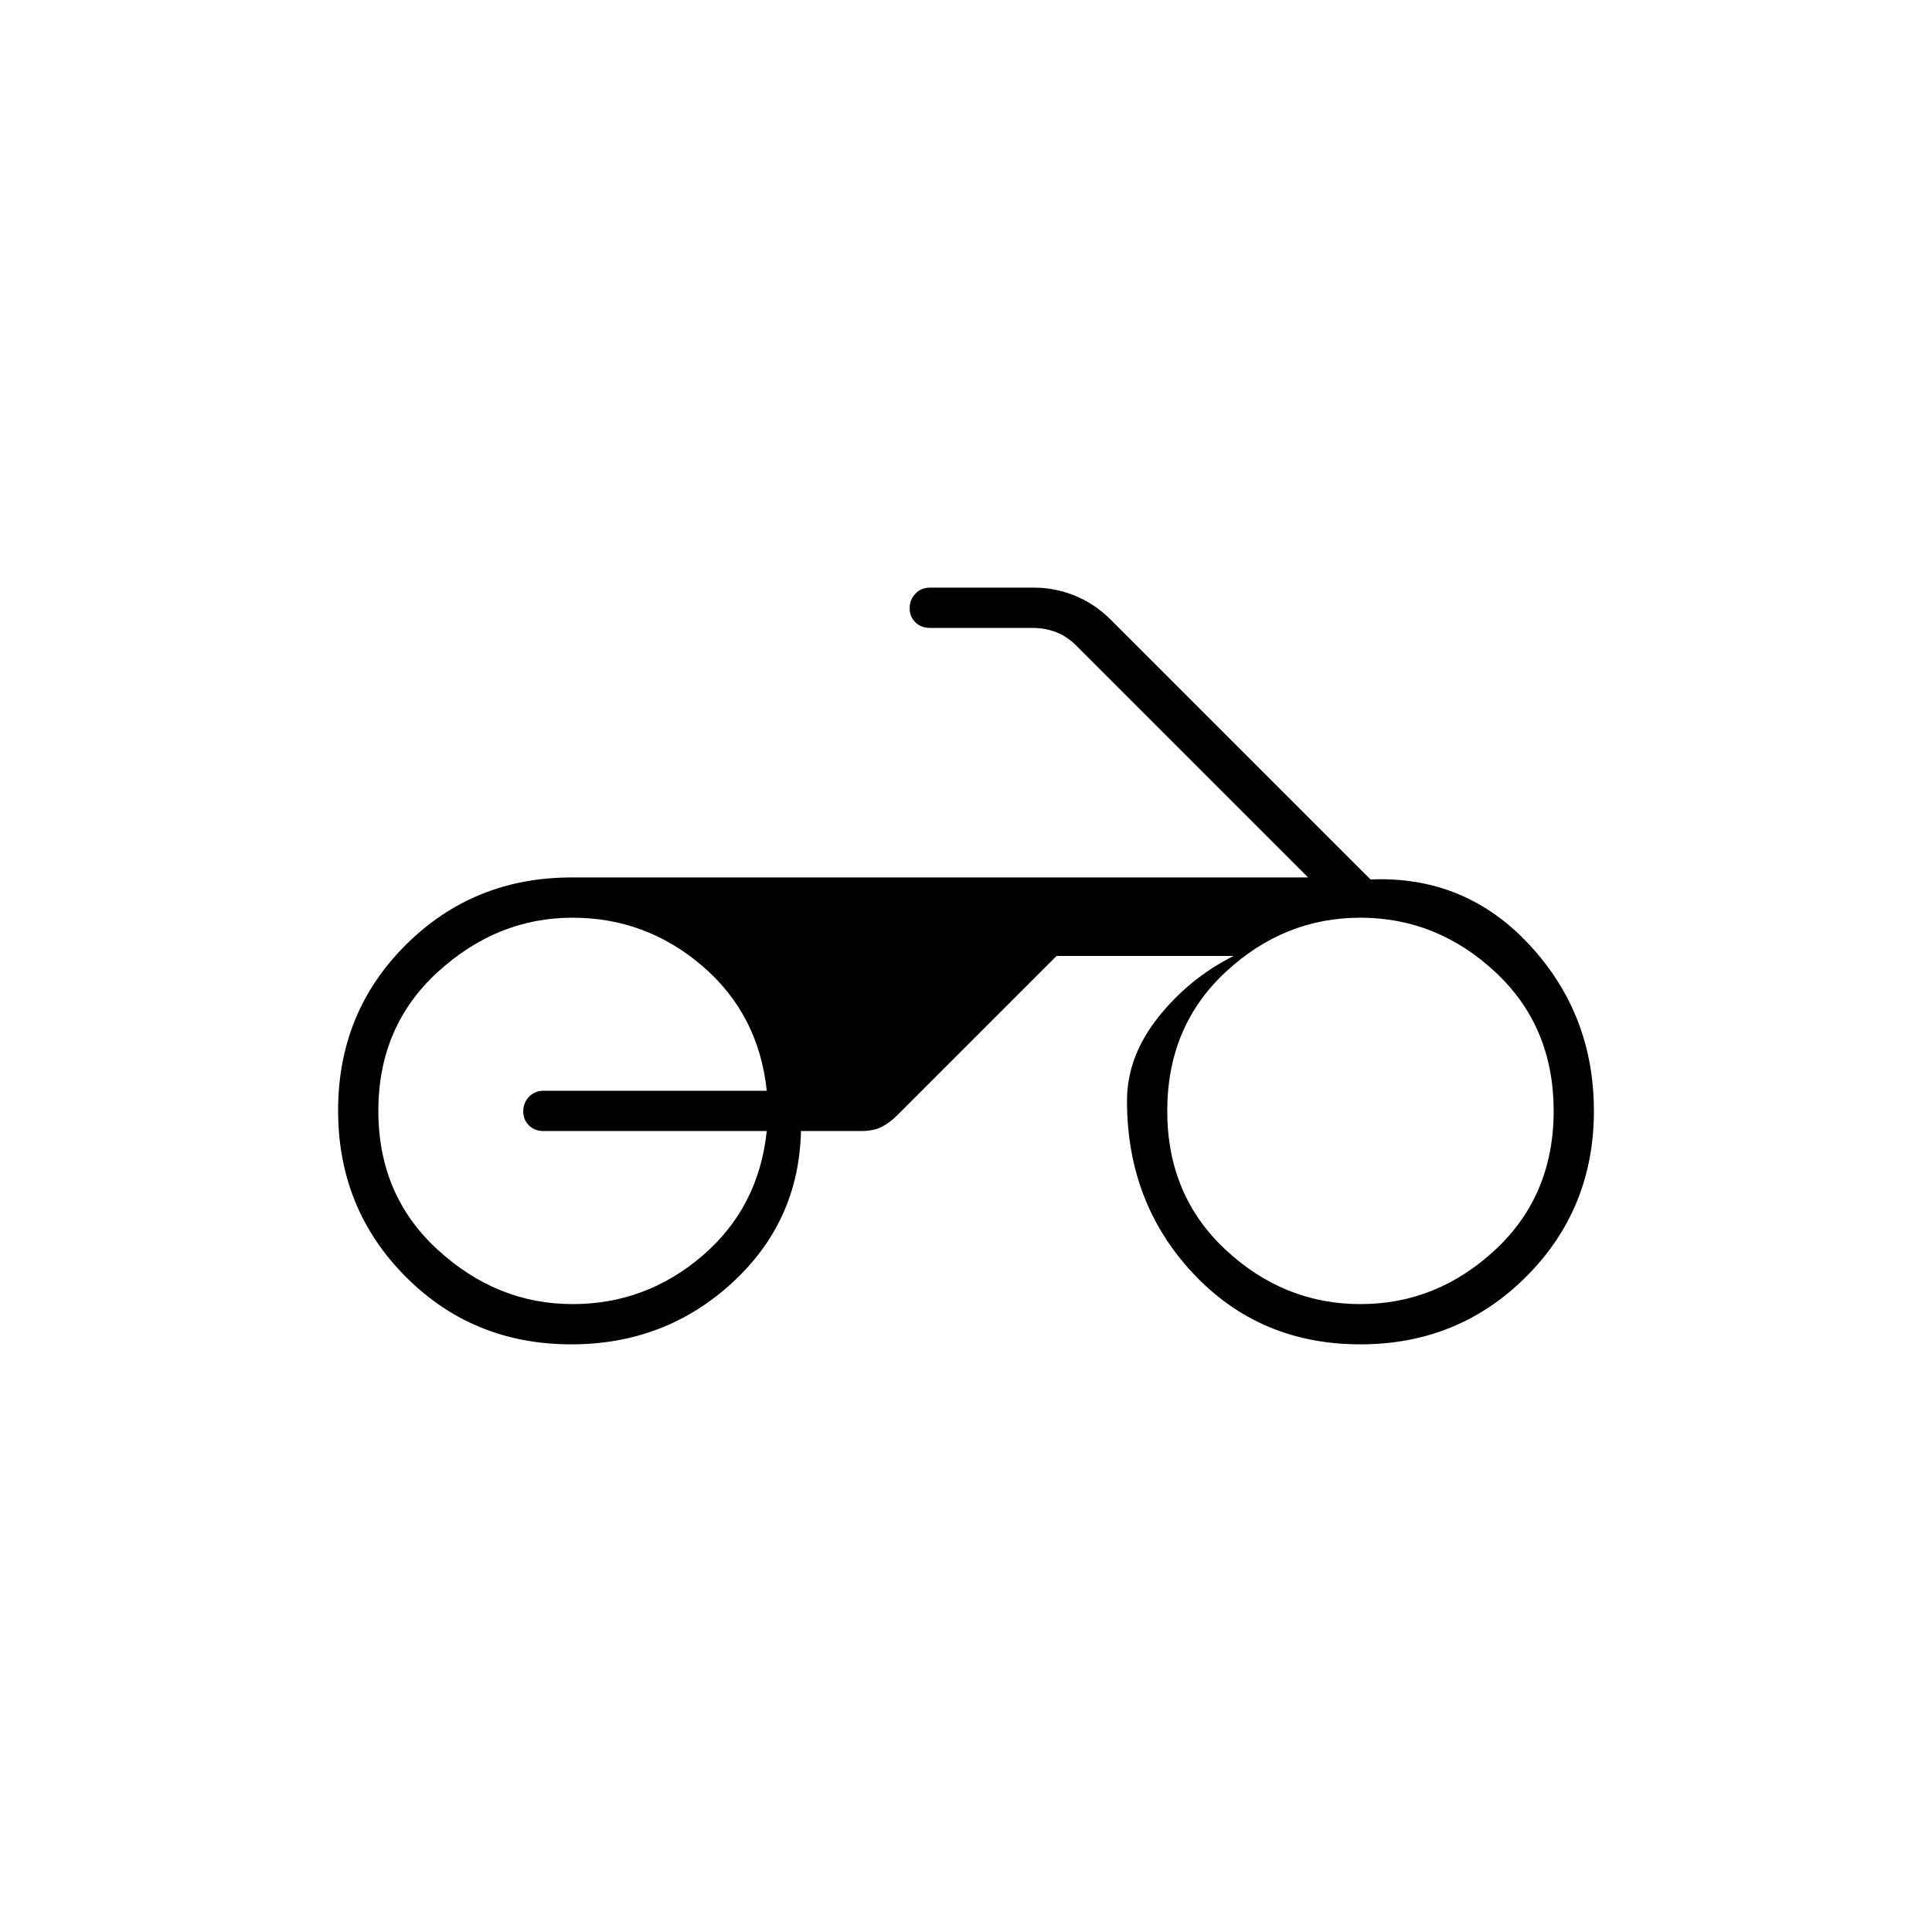 <svg xmlns="http://www.w3.org/2000/svg" height="20" viewBox="0 -960 960 960" width="20"><path d="M283.845-292Q235-292 201.5-325.698t-33.5-82.5Q168-457 201.64-490.5 235.28-524 284-524h366L535-639q-5-5-10.5-7t-11.5-2h-51q-4.3 0-7.15-2.789-2.85-2.79-2.85-7 0-4.211 2.85-7.211t7.15-3h52q10.222 0 20.111 4Q544-660 552-652l129 129q47-2 79 32.5t32 82.5q0 48.72-33.64 82.36T676-292q-50 0-83-35.103-33-35.102-33-85.897 0-22 15.5-41.5T613-485h-88l-79 79q-4 4-8 6t-10 2h-30q-1 45-34.283 75.5T283.845-292ZM676-312q38 0 67-27t29-69q0-42-29-69t-67-27q-38 0-67 27t-29 69q0 42 29 69t67 27Zm-391.5 0q36.5 0 64.5-24t32-62H270q-4.3 0-7.15-2.789-2.85-2.79-2.85-7 0-4.211 2.85-7.211t7.15-3h111q-4-38-32-62t-64.5-24q-37.5 0-67 27T188-408q0 42 29.5 69t67 27Z"/></svg>